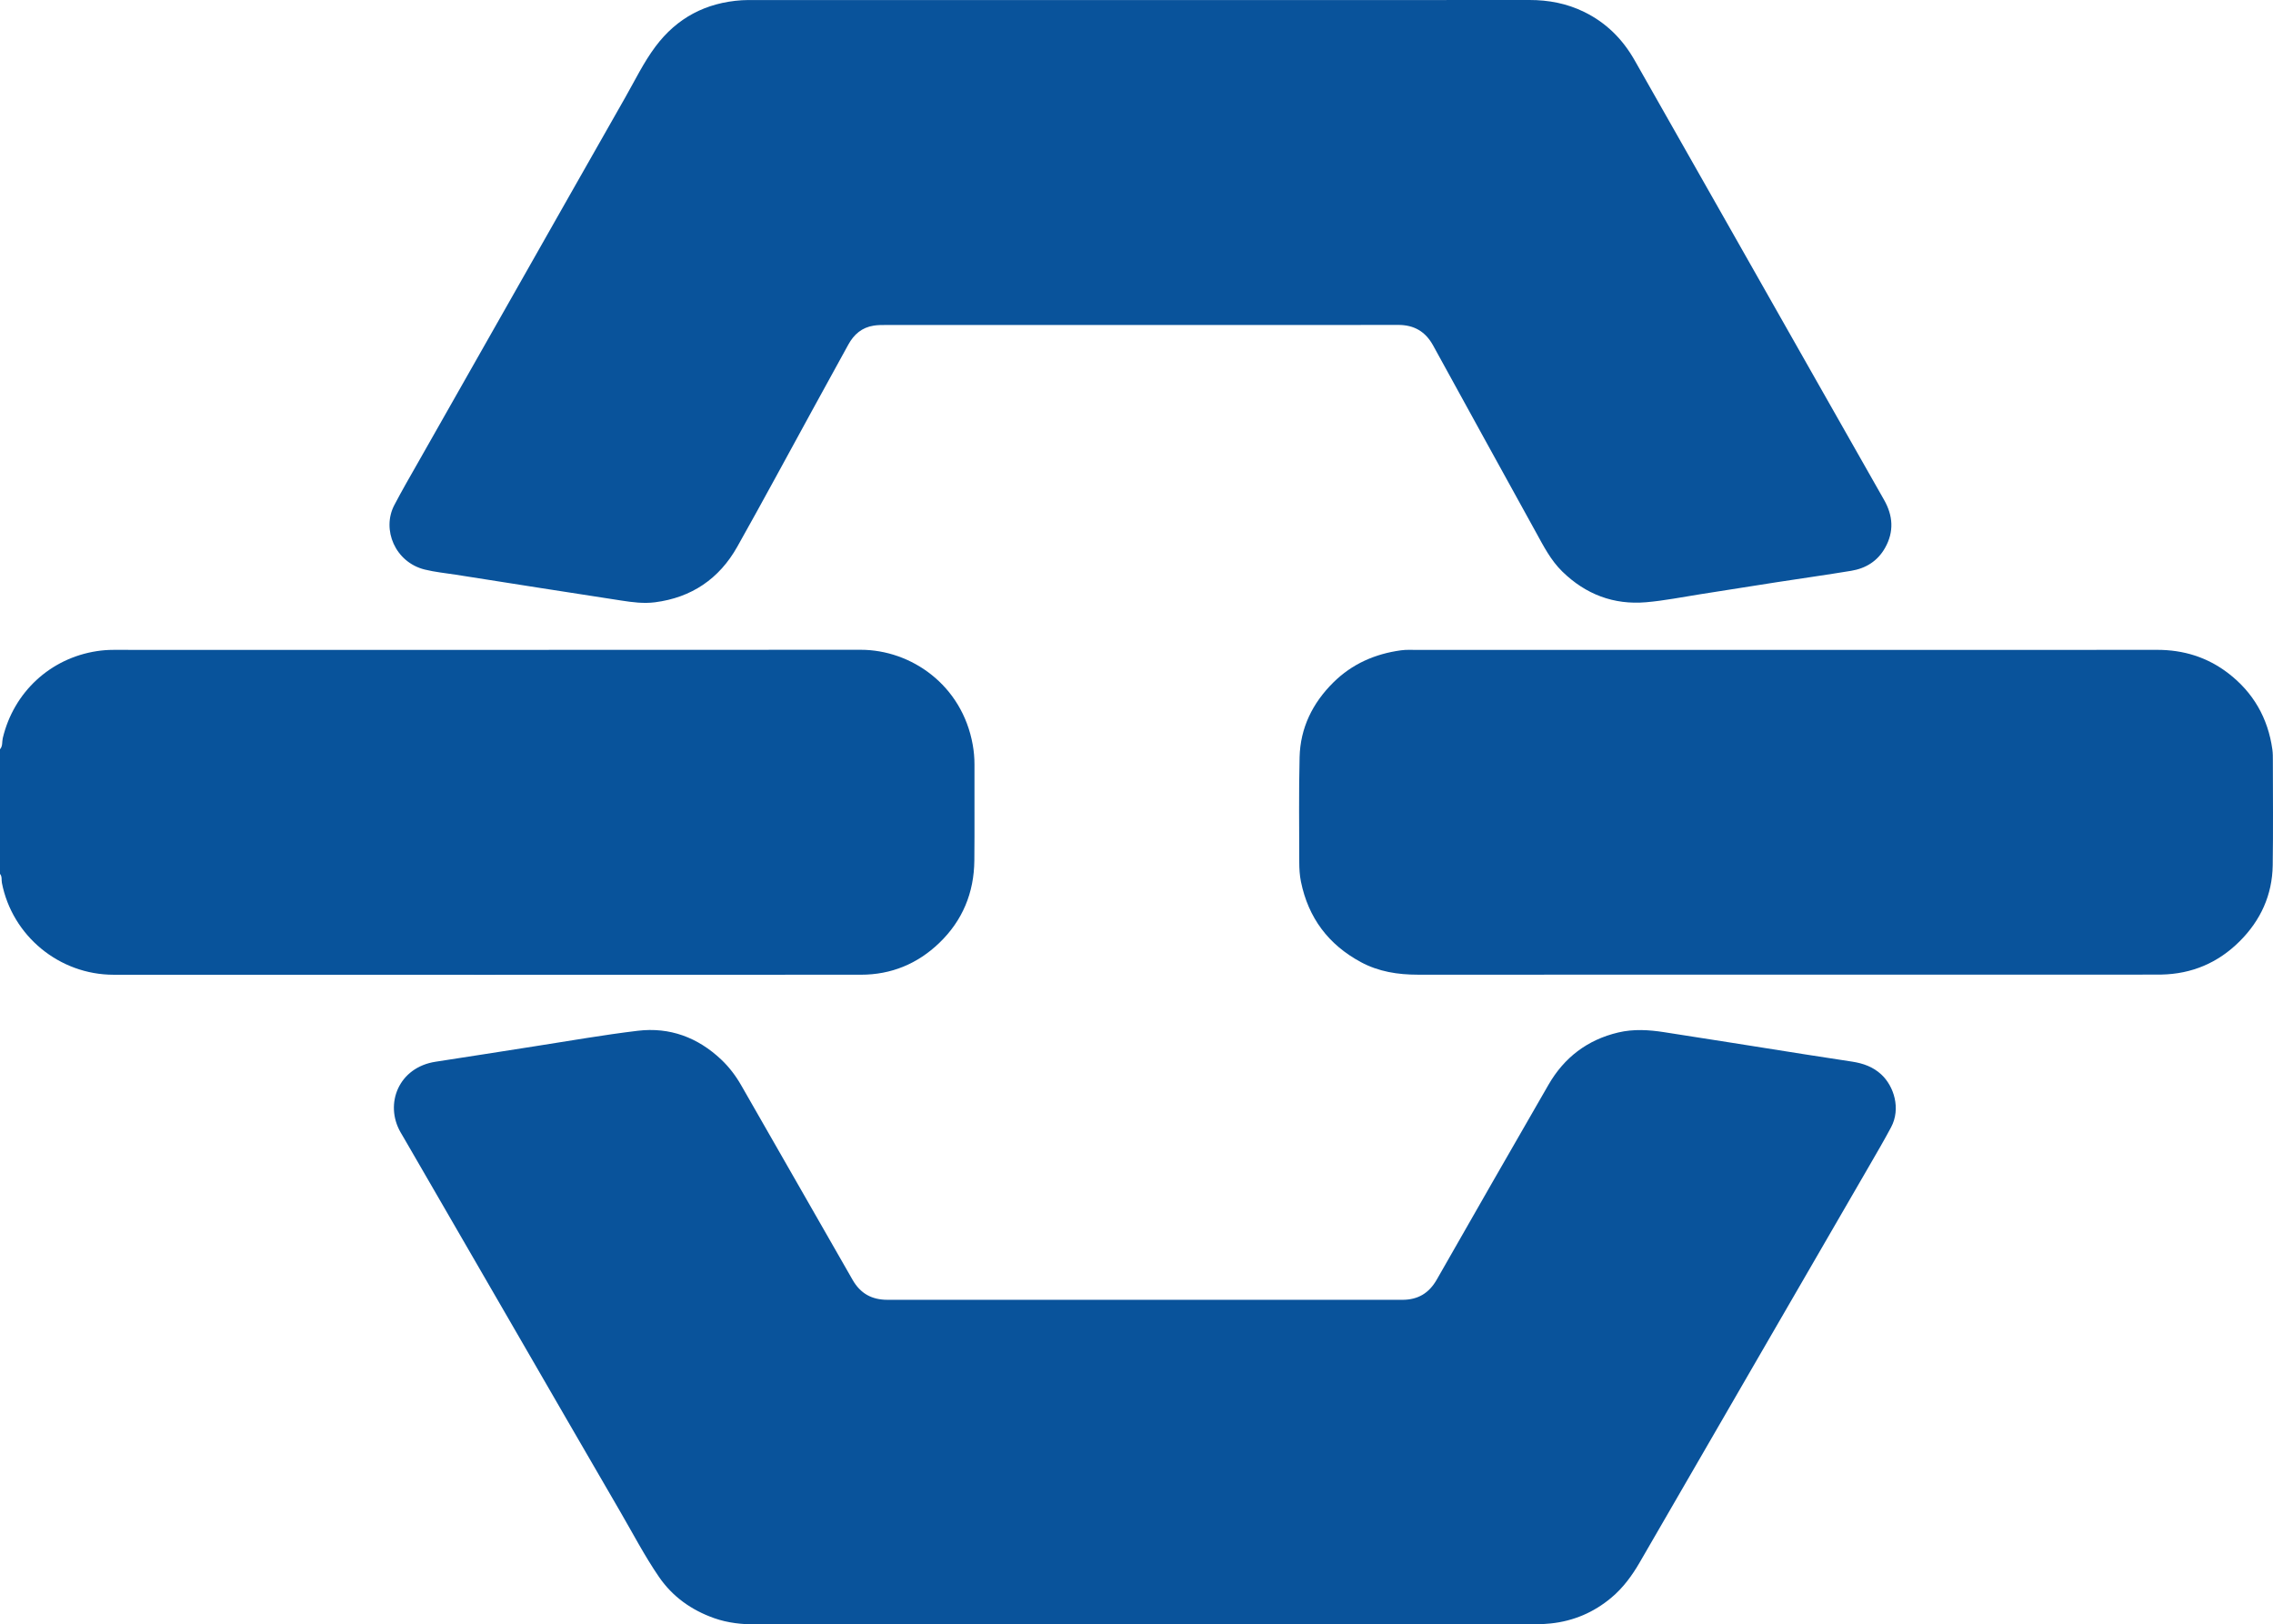 <?xml version="1.0" encoding="iso-8859-1"?>
<!-- Generator: Adobe Illustrator 27.0.0, SVG Export Plug-In . SVG Version: 6.00 Build 0)  -->
<svg version="1.1" id="Layer_1" xmlns="http://www.w3.org/2000/svg" xmlns:xlink="http://www.w3.org/1999/xlink" x="0px" y="0px"
	 viewBox="0 0 1441.225 1029.898" style="enable-background:new 0 0 1441.225 1029.898;" xml:space="preserve">
<g>
	<path style="fill:#08539B;" d="M0,475.039c1.819-2.022,1.198-4.704,1.753-7.04c6.923-29.155,30.128-50.664,59.646-55.185
		c3.482-0.533,6.938-0.797,10.433-0.798c157.961-0.005,315.921,0.053,473.882-0.053c31.871-0.021,64.302,22.213,71.067,60.25
		c0.723,4.065,1.111,8.229,1.096,12.42c-0.076,20.328,0.126,40.658-0.08,60.984c-0.207,20.418-7.483,38.039-22.274,52.24
		c-13.806,13.255-30.458,20.103-49.601,20.112c-157.961,0.069-315.921,0.064-473.882,0.02c-34.471-0.01-64.299-24.672-70.835-58.239
		c-0.371-1.907,0.227-4.029-1.204-5.711C0,527.706,0,501.372,0,475.039z"/>
	<path style="fill:#09539B;" d="M723.278,0.039c82.15,0,164.301,0.036,246.451-0.039c12.186-0.011,23.73,2.177,34.738,7.565
		c13.955,6.83,24.385,17.273,31.962,30.603c38.571,67.863,77.044,135.781,115.559,203.676
		c14.207,25.044,28.435,50.075,42.649,75.115c5.678,10.003,6.387,20.115,0.626,30.359c-4.746,8.439-12.233,13.043-21.515,14.577
		c-15.737,2.601-31.539,4.803-47.303,7.242c-16.09,2.49-32.163,5.089-48.252,7.591c-11.495,1.787-22.949,4.117-34.515,5.097
		c-20.516,1.738-38.221-4.987-53.053-19.442c-7.443-7.253-11.99-16.308-16.886-25.188c-21.695-39.351-43.425-78.682-65.012-118.092
		c-4.904-8.953-12.131-13.128-22.286-13.103c-39.825,0.099-79.651,0.04-119.476,0.04c-68.486,0-136.973-0.002-205.459,0.007
		c-2.493,0-4.973,0.005-7.469,0.392c-7.552,1.169-12.6,5.564-16.154,12.041c-7.605,13.861-15.226,27.714-22.83,41.575
		c-15.849,28.891-31.455,57.919-47.615,86.635c-11.405,20.267-28.948,32.189-52.168,35.163c-7.129,0.913-14.284-0.008-21.376-1.116
		c-16.744-2.614-33.498-5.172-50.241-7.789c-18.221-2.848-36.43-5.773-54.657-8.589c-6.565-1.014-13.192-1.66-19.656-3.251
		c-18.782-4.621-27.437-25.347-19.342-40.842c4.929-9.436,10.301-18.643,15.553-27.908c20.439-36.052,40.911-72.085,61.368-108.126
		c23.168-40.818,46.292-81.661,69.523-122.443c6.174-10.838,11.606-22.137,19.098-32.18c13.662-18.315,32.063-27.955,54.79-29.449
		c2.656-0.175,5.33-0.118,7.996-0.118C559.977,0.038,641.628,0.039,723.278,0.039z"/>
	<path style="fill:#09539B;" d="M725.763,1029.897c-81.994,0-163.988,0.005-245.982-0.007c-9.196-0.001-18.302-0.909-27.012-4.005
		c-14.339-5.097-26.316-13.552-34.974-26.187c-9.138-13.334-16.597-27.694-24.717-41.645
		c-22.859-39.277-45.569-78.64-68.335-117.971c-22.682-39.185-45.362-78.372-68.044-117.557c-0.917-1.584-1.866-3.151-2.773-4.741
		c-10.243-17.954-1.188-41.108,22.331-44.663c21.03-3.18,42.028-6.576,63.048-9.826c21.68-3.351,43.304-7.19,65.074-9.794
		c20.291-2.427,38.081,4.216,52.95,18.284c5.099,4.825,9.273,10.377,12.782,16.526c23.431,41.059,47.049,82.011,70.471,123.075
		c4.966,8.706,12.199,12.677,22.074,12.673c108.825-0.036,217.651-0.045,326.476,0.014c9.978,0.005,16.963-4.211,21.905-12.882
		c23.49-41.216,47.1-82.365,70.797-123.462c9.969-17.289,24.663-28.512,44.207-33.145c9.741-2.309,19.502-1.698,29.266-0.171
		c14.282,2.234,28.567,4.457,42.847,6.707c15.758,2.484,31.508,5.011,47.267,7.486c9.686,1.521,19.386,2.949,29.071,4.476
		c6.841,1.078,13.135,3.26,18.392,8.145c7.993,7.429,12.482,21.601,6.194,33.421c-4.298,8.078-8.922,15.985-13.506,23.907
		c-23.926,41.351-47.892,82.679-71.832,124.022c-24.69,42.639-49.379,85.279-74.04,127.934c-4.871,8.424-10.567,16.19-18.06,22.456
		c-11.135,9.31-23.926,14.783-38.43,16.296c-6.155,0.642-12.303,0.627-18.463,0.627
		C885.084,1029.9,805.424,1029.897,725.763,1029.897z"/>
	<path style="fill:#09539B;" d="M1132.753,412.039c78.324,0,156.649,0.047,234.973-0.038c16.73-0.018,31.863,4.66,45.083,14.802
		c15.907,12.204,25.228,28.449,28.015,48.346c0.322,2.299,0.312,4.656,0.313,6.986c0.012,22.163,0.245,44.329-0.095,66.487
		c-0.289,18.824-7.668,34.899-20.944,48.146c-13.677,13.648-30.277,20.717-49.652,21.104c-1.499,0.03-3,0.028-4.499,0.028
		c-155.649,0.001-311.297-0.024-466.946,0.048c-12.698,0.006-24.879-1.912-36.118-7.968c-20.543-11.07-33.308-28.013-37.997-50.988
		c-0.842-4.126-1.068-8.263-1.073-12.411c-0.028-22.163-0.327-44.335,0.21-66.486c0.452-18.607,8.174-34.32,21.389-47.412
		c11.935-11.823,26.462-18.129,42.881-20.386c3.442-0.473,6.988-0.248,10.486-0.249
		C976.771,412.036,1054.762,412.039,1132.753,412.039z"/>
</g>
</svg>
